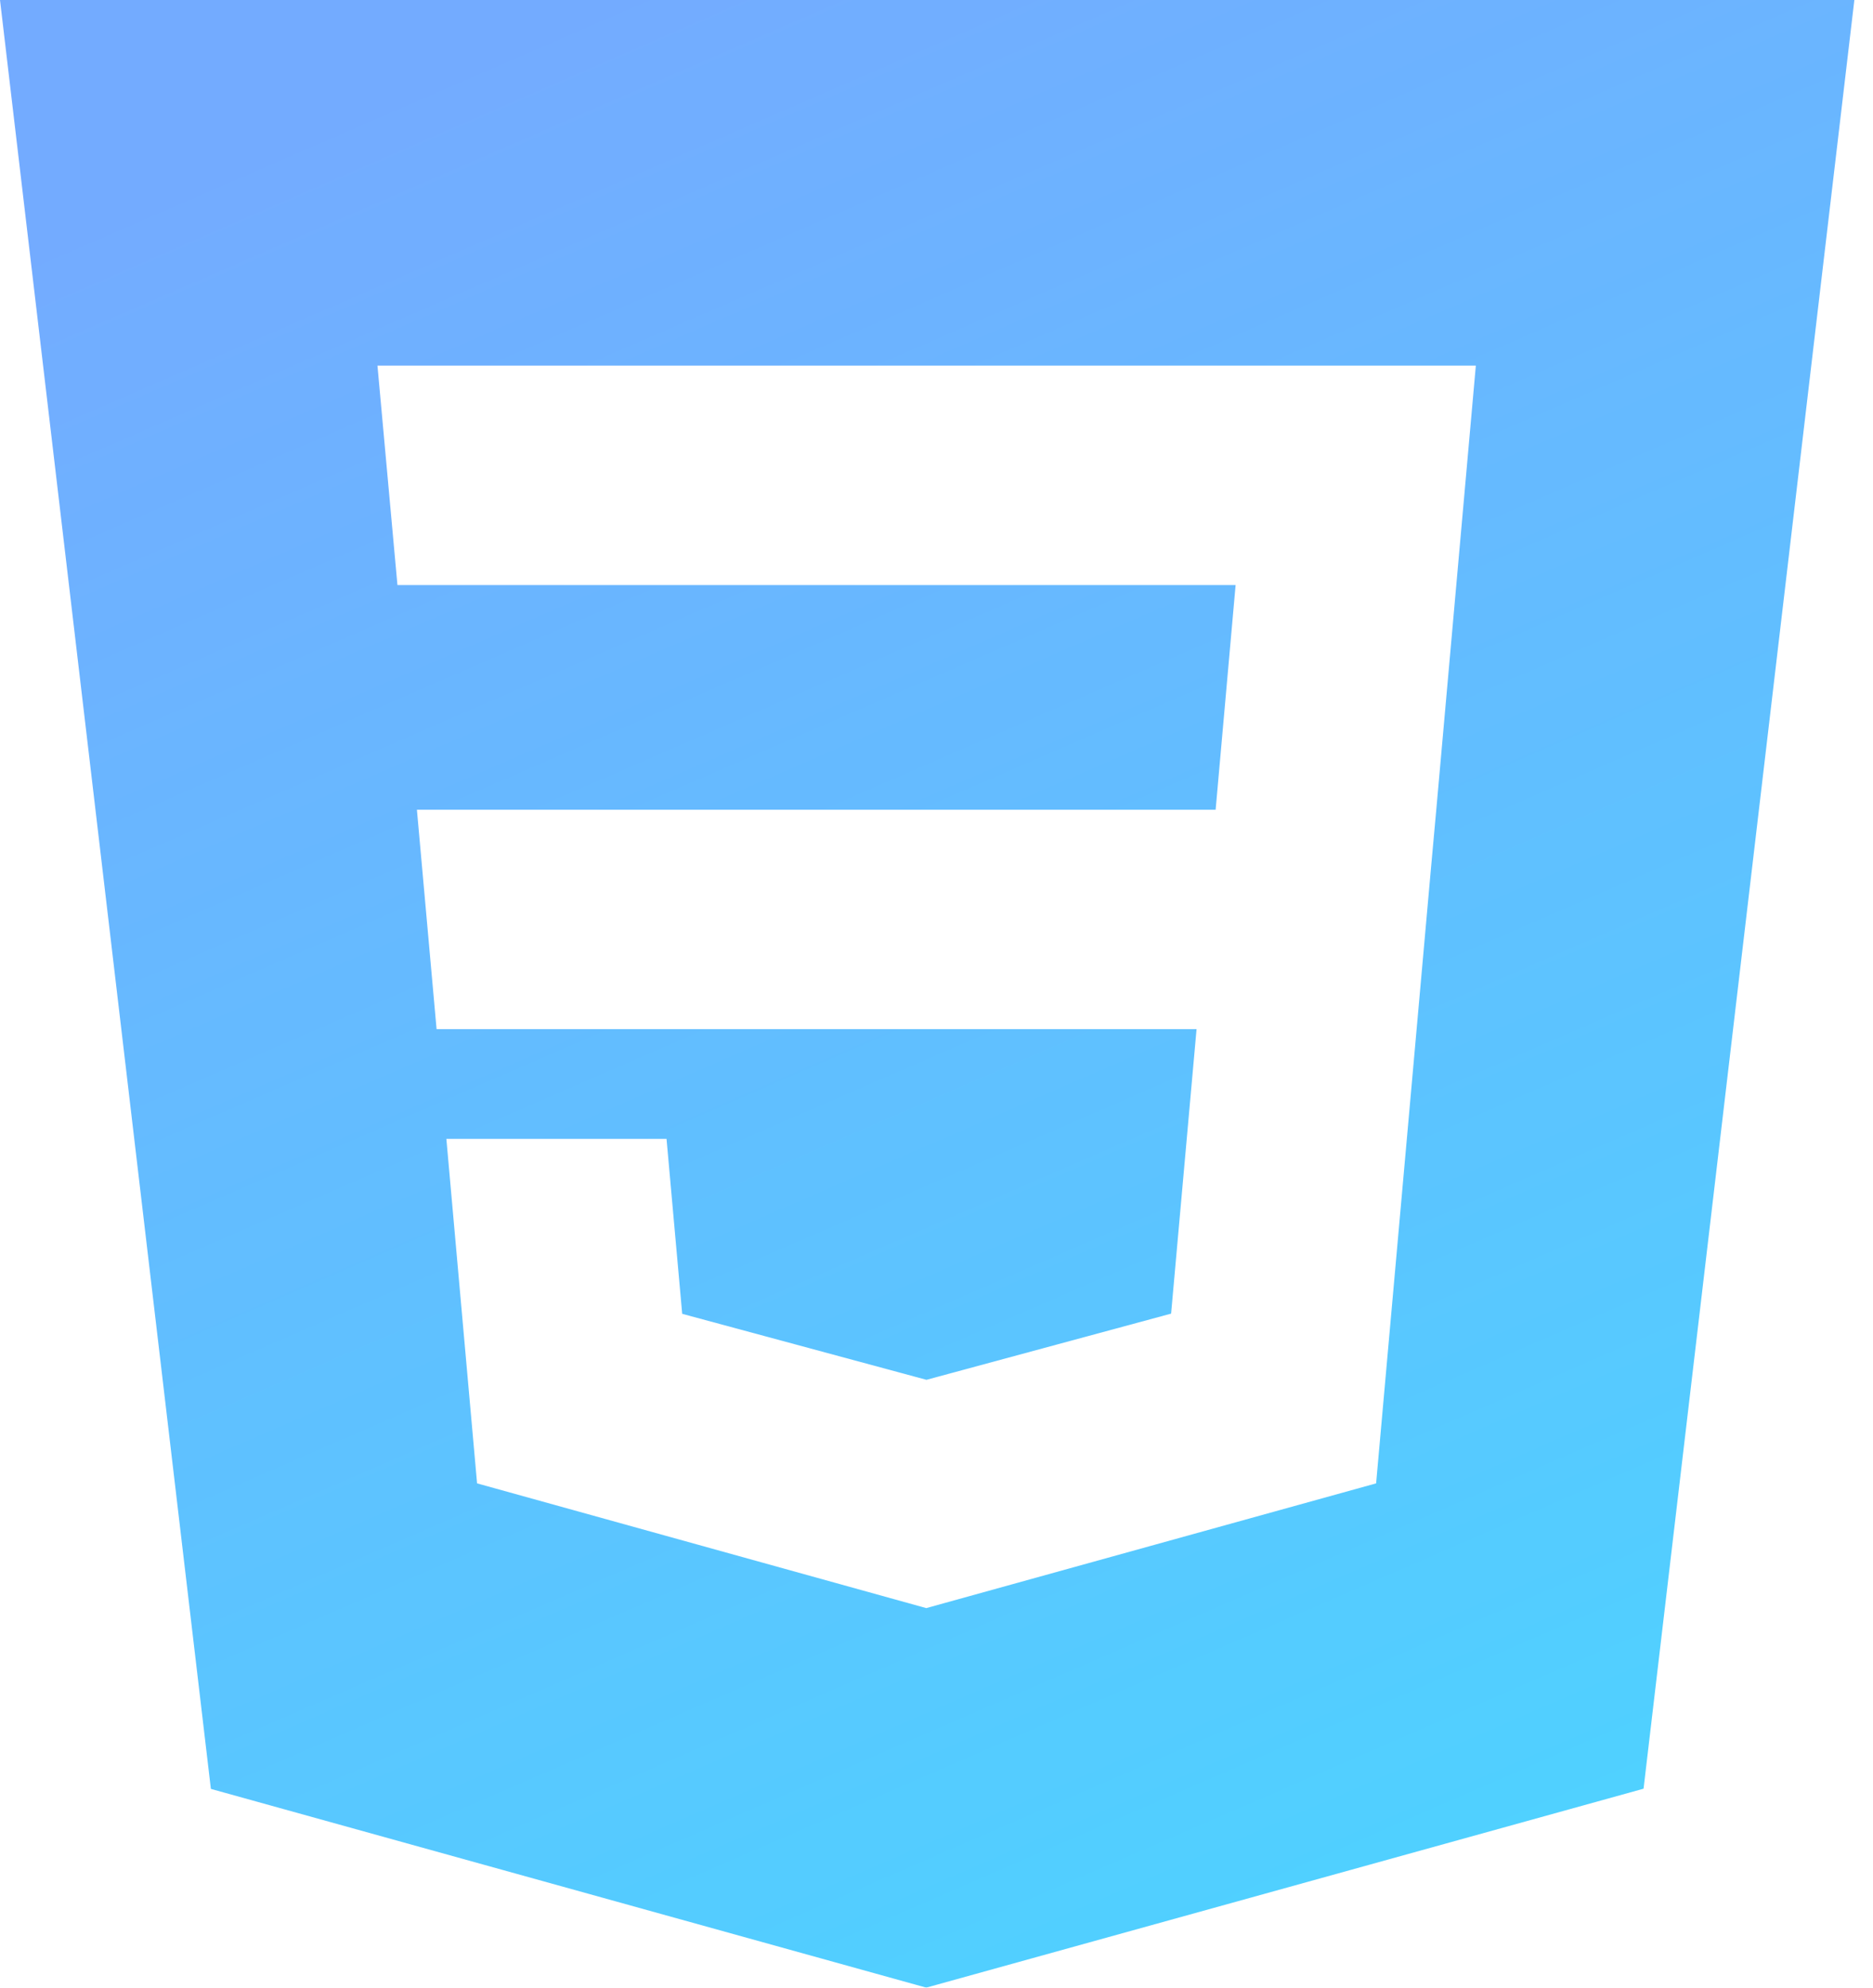 <svg width="66" height="70" viewBox="0 0 66 70" fill="none" xmlns="http://www.w3.org/2000/svg">
<g opacity="0.7">
<path fill-rule="evenodd" clip-rule="evenodd" d="M32.639 70L7.431 63.001L0 0H65.343L57.915 62.994L32.639 70ZM14.691 28.518L15.384 36.243H42.164L41.267 46.263L32.65 48.593H32.642L24.039 46.27L23.487 40.109H15.729L16.811 52.241L32.639 56.634L48.491 52.241L50.423 30.591L50.611 28.518L52.005 12.876H13.301L14.005 20.605H43.54L42.836 28.518H14.691Z" fill="url(#paint0_linear_302_113)"/>
</g>
<defs>
<linearGradient id="paint0_linear_302_113" x1="6.655" y1="6.319" x2="38.073" y2="78.712" gradientUnits="userSpaceOnUse">
<stop stop-color="#3888FF"/>
<stop offset="1" stop-color="#00C2FF"/>
</linearGradient>
</defs>
</svg>
